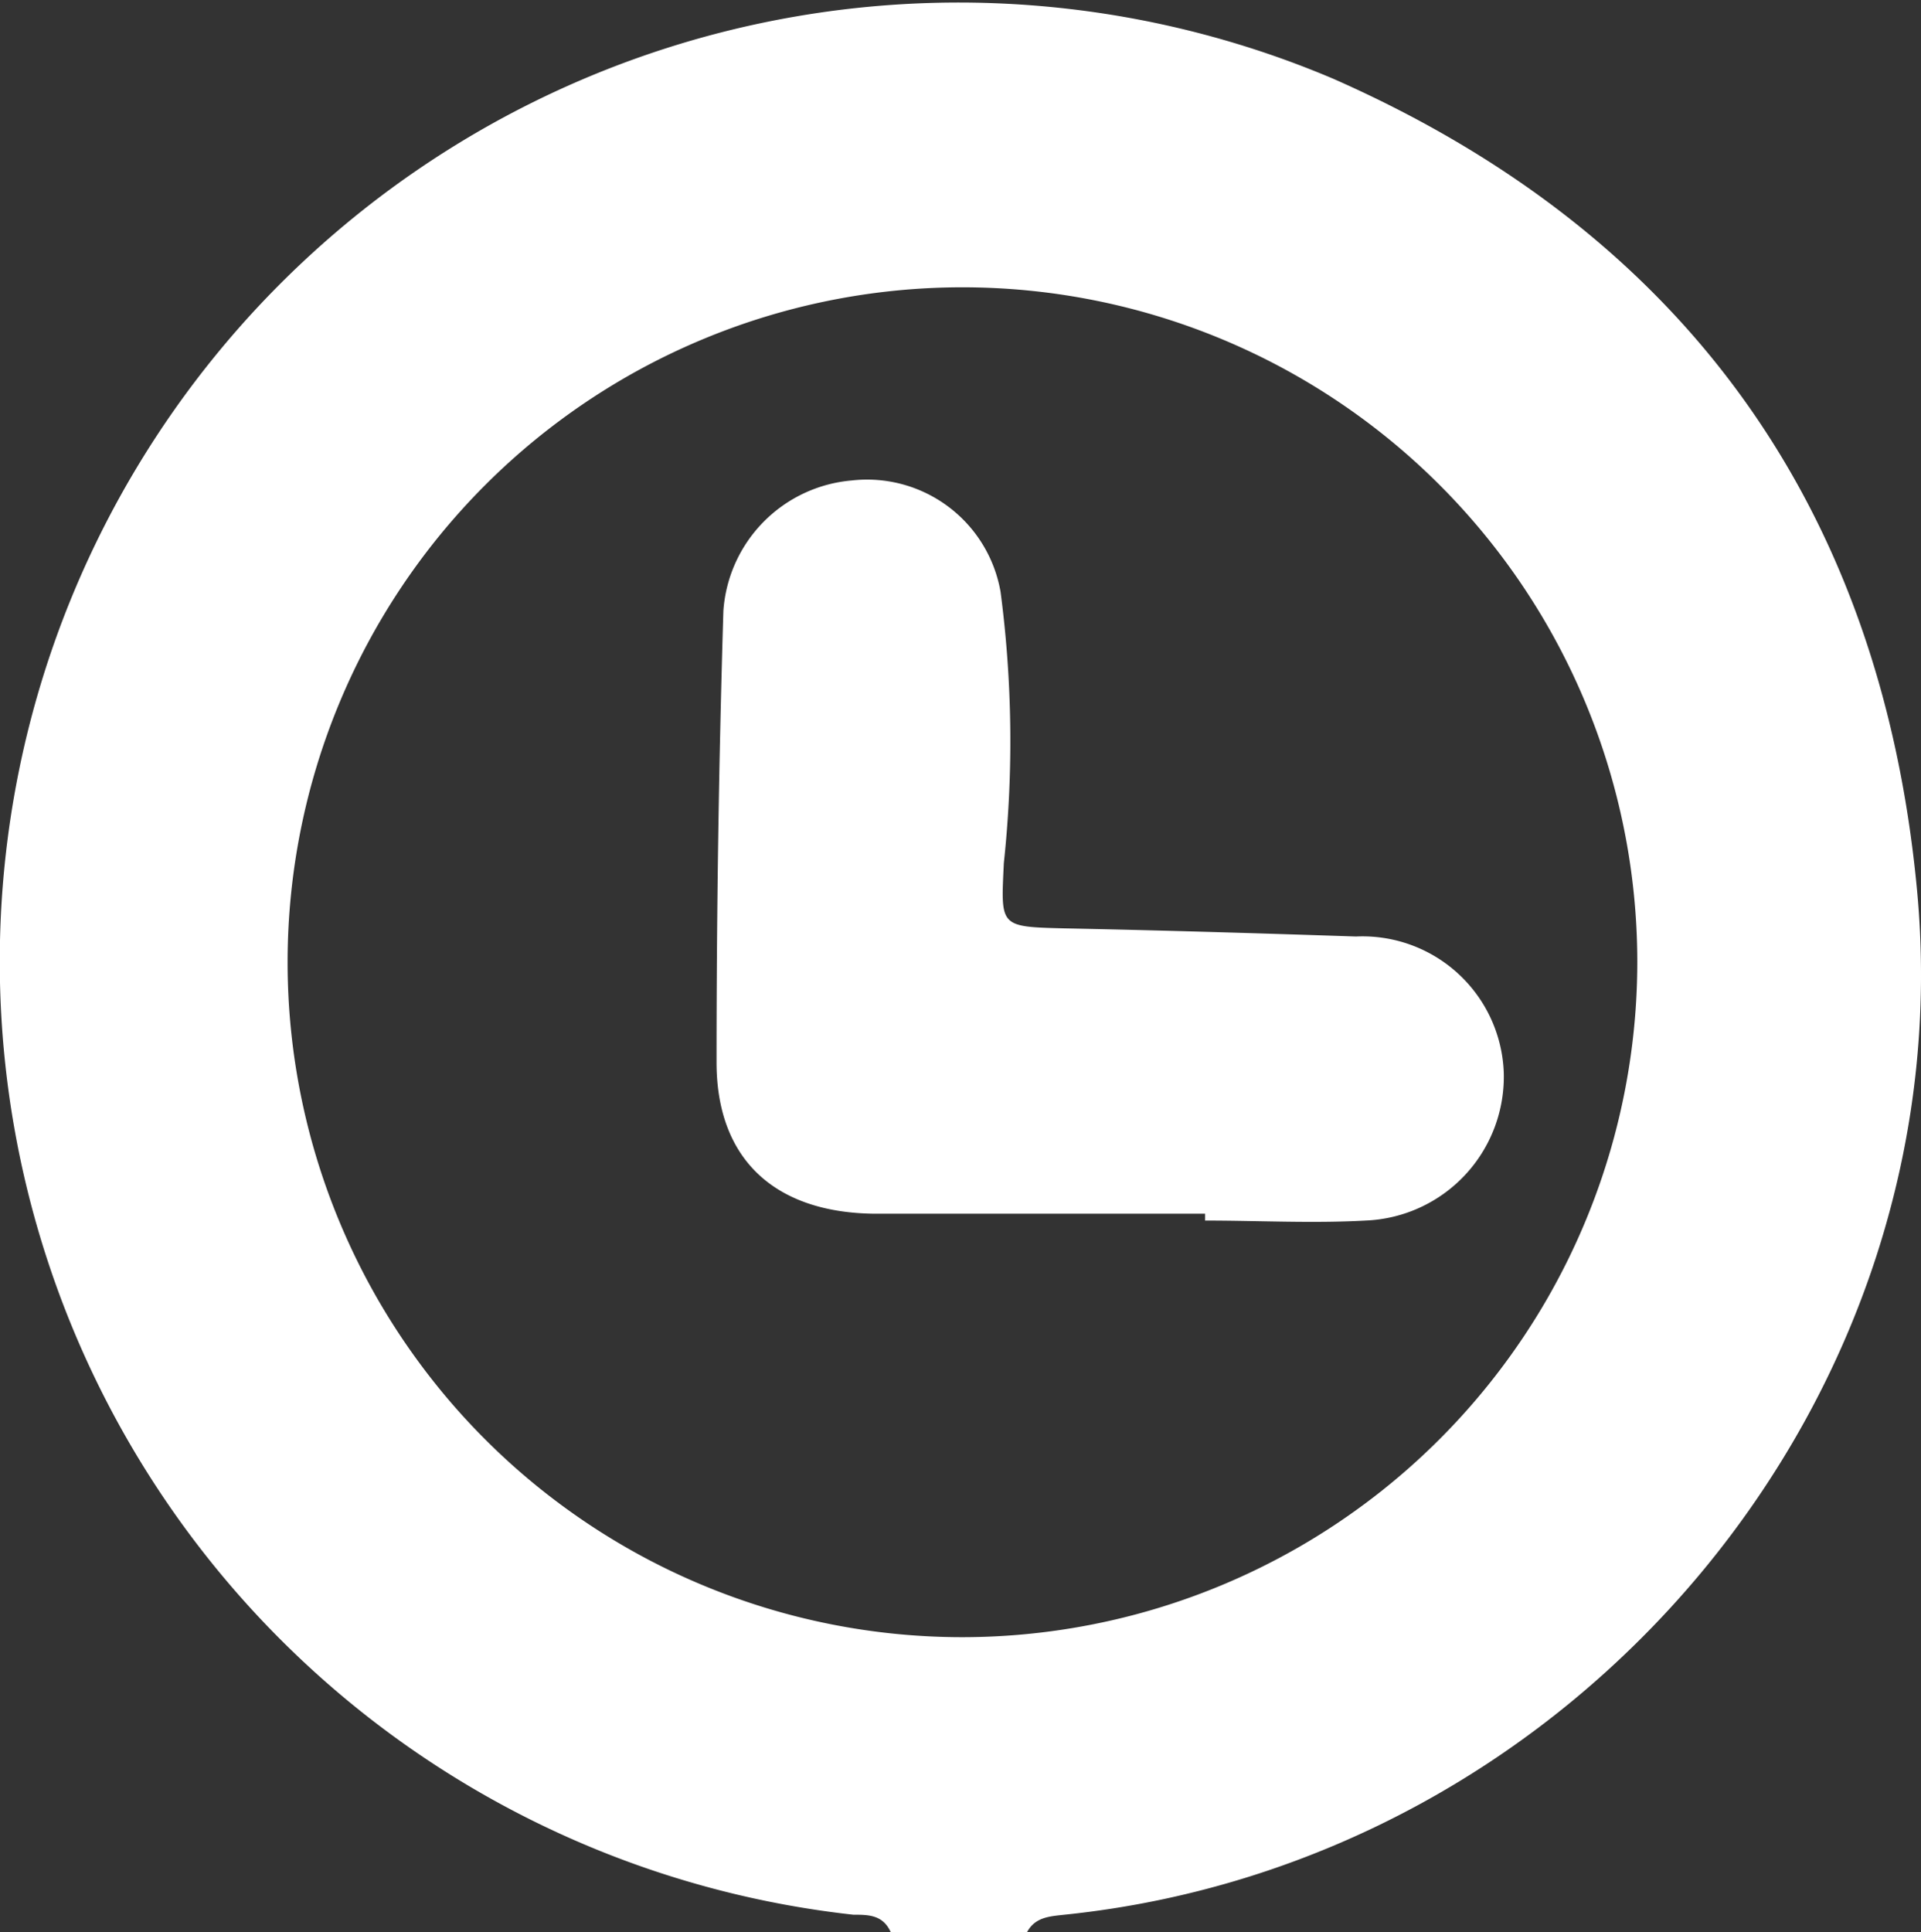 <svg xmlns="http://www.w3.org/2000/svg" viewBox="0 0 58.98 59.32"><rect x="0" y="0" width="58.98" height="59.32" fill="#333333" stroke="none"/><defs><style>.cls-1{fill:#fff;}</style></defs><title>schedule_time_icon</title><g id="图层_2" data-name="图层 2"><g id="图层_1-2" data-name="图层 1"><path class="cls-1" d="M40.94,2.42A29.44,29.44,0,1,0,26.2,58.78c.46,0,.91,0,1.15.54h4.18c.25-.47.7-.49,1.15-.54C48.41,57.16,60.37,42.9,58.85,27.24,57.72,15.5,51.66,7.15,40.94,2.42ZM29.53,50.26A20.72,20.72,0,1,1,50.27,29.5,20.74,20.74,0,0,1,29.53,50.26Z"/><path class="cls-1" d="M32.67,28.5c-2-.05-1.94-.05-1.85-2a35.16,35.16,0,0,0-.1-8.33,4.16,4.16,0,0,0-4.57-3.42,4.32,4.32,0,0,0-3.94,4C22.07,23.36,22,28,22,32.61c0,3,1.81,4.62,4.85,4.65,3.39,0,6.77,0,10.15,0v.21c1.64,0,3.29.09,4.92,0a4.42,4.42,0,0,0,4.25-4.54,4.34,4.34,0,0,0-4.54-4.18C38.64,28.65,35.66,28.56,32.67,28.5Z"/></g></g></svg>